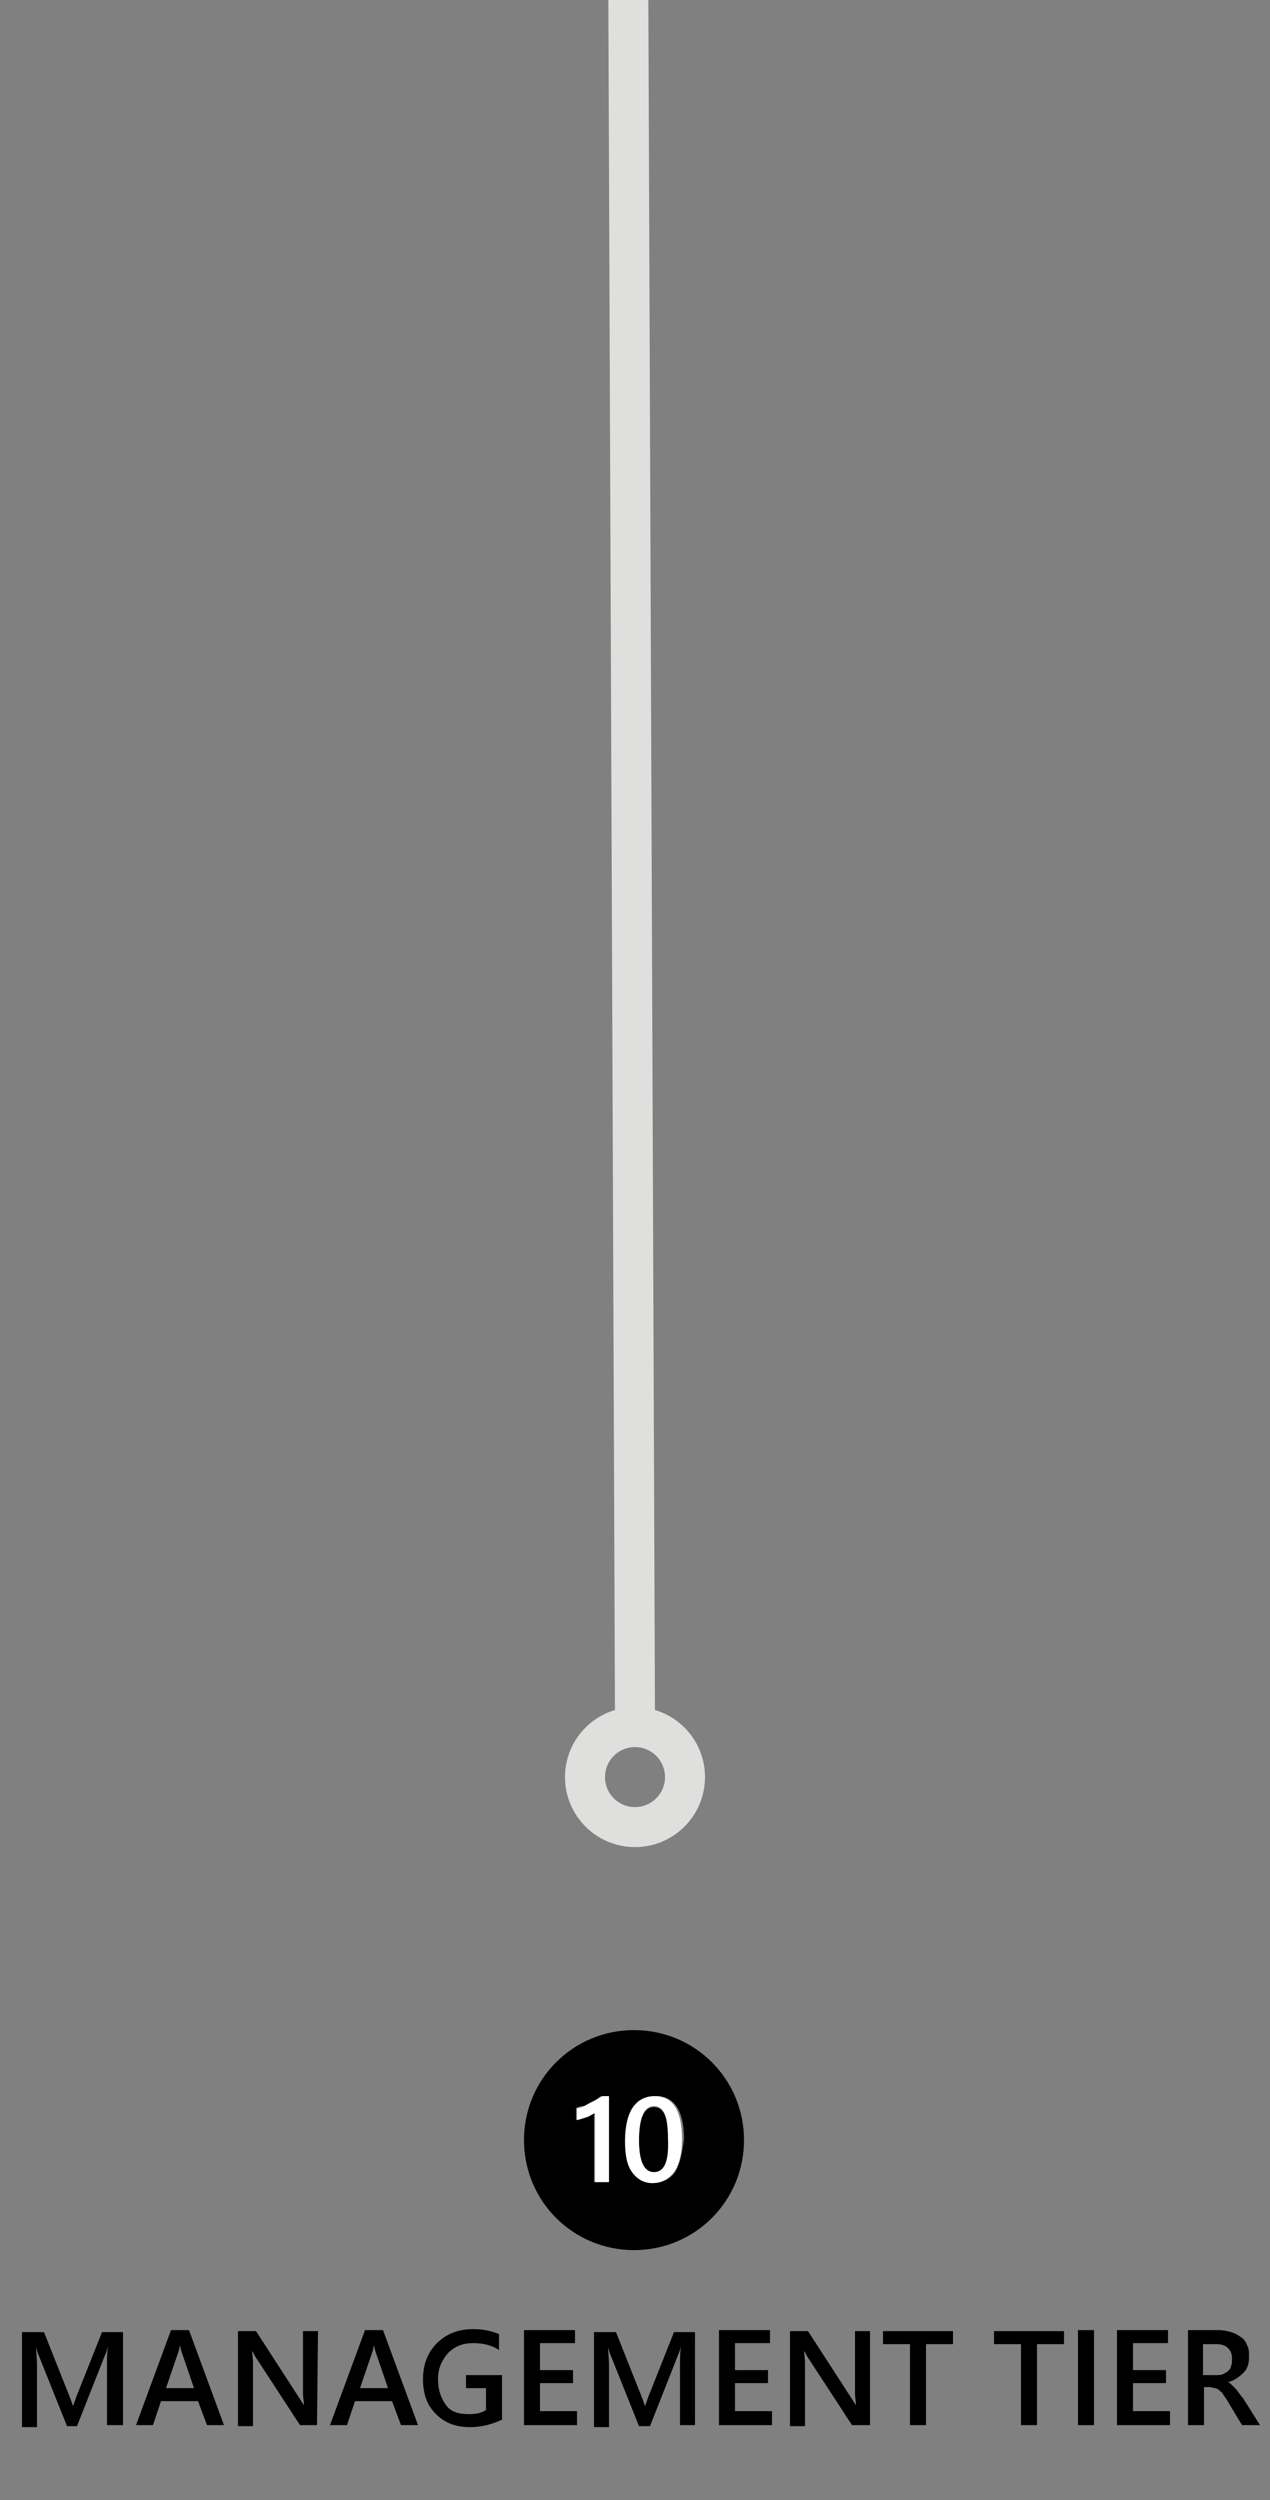 <?xml version="1.0" encoding="utf-8"?>
<!-- Generator: Adobe Illustrator 19.2.0, SVG Export Plug-In . SVG Version: 6.00 Build 0)  -->
<svg version="1.1" id="Layer_1" xmlns="http://www.w3.org/2000/svg" xmlns:xlink="http://www.w3.org/1999/xlink" x="0px" y="0px"
	 width="127px" height="250px" viewBox="0 0 127 250" style="enable-background:new 0 0 127 250;" xml:space="preserve">
<rect x="0" y="0" width="127" height="250" fill="#808080" stroke="none"/>
<g>
	
		<line style="fill:none;stroke:#DFDFDE;stroke-width:4;stroke-linecap:round;stroke-linejoin:round;stroke-miterlimit:10;" x1="62.5" y1="-86.7" x2="63.5" y2="172.2"/>
	
		<circle style="fill:none;stroke:#DFDFDE;stroke-width:4;stroke-linecap:round;stroke-linejoin:round;stroke-miterlimit:10;" cx="63.5" cy="177.7" r="5"/>
</g>
<g>
	<path d="M12.3,242.5h-1.6v-6.1c0-0.5,0-1.1,0.1-1.8l0,0c-0.1,0.4-0.2,0.7-0.3,0.9l-2.8,7.1h-1l-2.8-7c-0.1-0.2-0.2-0.5-0.3-0.9l0,0
		c0,0.4,0.1,1,0.1,1.9v6.1H2.2v-9.5h2.2l2.5,6.3c0.2,0.5,0.3,0.8,0.4,1.1l0,0c0.2-0.5,0.3-0.9,0.4-1.1l2.5-6.3h2.1
		C12.3,233.2,12.3,242.5,12.3,242.5z"/>
	<path d="M22.4,242.5h-1.7l-0.9-2.4h-3.7l-0.8,2.4h-1.7l3.5-9.5h1.8L22.4,242.5z M19.4,238.8l-1.3-3.8c0-0.1-0.1-0.3-0.1-0.6l0,0
		c0,0.3-0.1,0.4-0.1,0.6l-1.3,3.8H19.4z"/>
	<path d="M31.7,242.5H30l-4.5-6.9c-0.1-0.2-0.2-0.4-0.3-0.5l0,0c0,0.2,0.1,0.6,0.1,1.3v6.2h-1.5v-9.5h1.8l4.4,6.8
		c0.2,0.3,0.3,0.5,0.4,0.6l0,0c0-0.3-0.1-0.7-0.1-1.3v-6.1h1.5L31.7,242.5L31.7,242.5z"/>
	<path d="M41.8,242.5h-1.7l-0.9-2.4h-3.7l-0.8,2.4H33l3.5-9.5h1.8L41.8,242.5z M38.8,238.8l-1.3-3.8c0-0.1-0.1-0.3-0.1-0.6l0,0
		c0,0.3-0.1,0.4-0.1,0.6l-1.3,3.8H38.8z"/>
	<path d="M50.3,241.9c-1,0.5-2.1,0.8-3.3,0.8c-1.4,0-2.5-0.4-3.4-1.3c-0.9-0.9-1.3-2-1.3-3.5s0.5-2.7,1.4-3.6
		c0.9-0.9,2.1-1.4,3.6-1.4c1.1,0,1.9,0.2,2.6,0.5v1.6c-0.7-0.5-1.6-0.7-2.6-0.7s-1.8,0.3-2.5,1c-0.6,0.7-1,1.5-1,2.6
		s0.3,1.9,0.8,2.6s1.3,0.9,2.3,0.9c0.7,0,1.2-0.1,1.7-0.4v-2.2h-2v-1.3h3.6v4.4H50.3z"/>
	<path d="M57.7,242.5h-5.3V233h5.1v1.3H54v2.7h3.3v1.3H54v2.8h3.7V242.5z"/>
	<path d="M69.5,242.5H68v-6.1c0-0.5,0-1.1,0.1-1.8l0,0c-0.1,0.4-0.2,0.7-0.3,0.9l-2.8,7.1h-1.1l-2.8-7c-0.1-0.2-0.2-0.5-0.3-0.9l0,0
		c0,0.4,0.1,1,0.1,1.9v6.1h-1.5v-9.5h2.2l2.5,6.3c0.2,0.5,0.3,0.8,0.4,1.1l0,0c0.2-0.5,0.3-0.9,0.4-1.1l2.5-6.3h2.1
		C69.5,233.2,69.5,242.5,69.5,242.5z"/>
	<path d="M77.2,242.5h-5.3V233H77v1.3h-3.5v2.7h3.3v1.3h-3.3v2.8h3.7C77.2,241.1,77.2,242.5,77.2,242.5z"/>
	<path d="M86.9,242.5h-1.7l-4.5-6.9c-0.1-0.2-0.2-0.4-0.3-0.5l0,0c0,0.2,0.1,0.6,0.1,1.3v6.2H79v-9.5h1.8l4.4,6.8
		c0.2,0.3,0.3,0.5,0.4,0.6l0,0c0-0.3-0.1-0.7-0.1-1.3v-6.1H87v9.4H86.9z"/>
	<path d="M95.3,234.4h-2.7v8.1H91v-8.1h-2.7v-1.3h7V234.4z"/>
	<path d="M106.4,234.4h-2.7v8.1h-1.6v-8.1h-2.7v-1.3h7C106.4,233.1,106.4,234.4,106.4,234.4z"/>
	<path d="M109.4,242.5h-1.6V233h1.6V242.5z"/>
	<path d="M117,242.5h-5.3V233h5.1v1.3h-3.5v2.7h3.3v1.3h-3.3v2.8h3.7C117,241.1,117,242.5,117,242.5z"/>
	<path d="M126,242.5h-1.8l-1.5-2.5c-0.1-0.2-0.3-0.4-0.4-0.6s-0.3-0.3-0.4-0.4s-0.3-0.2-0.4-0.2c-0.2,0-0.3-0.1-0.5-0.1h-0.6v3.8
		h-1.6V233h3.1c0.4,0,0.9,0.1,1.2,0.2c0.4,0.1,0.7,0.3,1,0.5s0.5,0.5,0.6,0.8c0.2,0.3,0.2,0.7,0.2,1.1c0,0.3,0,0.6-0.1,0.9
		c-0.1,0.3-0.2,0.5-0.4,0.7s-0.4,0.4-0.7,0.6c-0.3,0.2-0.5,0.3-0.9,0.4l0,0c0.2,0.1,0.3,0.2,0.4,0.3s0.2,0.2,0.4,0.4
		c0.1,0.1,0.2,0.3,0.3,0.4s0.2,0.3,0.4,0.5L126,242.5z M120.3,234.4v3.1h1.3c0.2,0,0.5,0,0.7-0.1s0.4-0.2,0.5-0.3s0.3-0.3,0.3-0.5
		c0.1-0.2,0.1-0.4,0.1-0.7c0-0.5-0.1-0.8-0.4-1.1s-0.7-0.4-1.2-0.4H120.3z"/>
</g>
<g>
	<path d="M65.4,210.7c-1,0-1.5,1.1-1.5,3.4c0,2.1,0.5,3.2,1.5,3.2c1,0,1.5-1.1,1.5-3.2C66.9,211.8,66.4,210.7,65.4,210.7z"/>
	<path d="M63.4,203c-6.1,0-11,4.9-11,11s4.9,11,11,11s11-4.9,11-11S69.5,203,63.4,203z M60.8,218.2h-1.4v-6.9
		c-0.2,0.2-0.5,0.3-0.8,0.4s-0.6,0.2-1,0.3v-1.2c0.2-0.1,0.4-0.2,0.7-0.2s0.4-0.2,0.6-0.3s0.4-0.2,0.6-0.3s0.4-0.3,0.6-0.4h0.6
		V218.2z M67.5,217.2c-0.5,0.7-1.3,1.1-2.2,1.1c-0.9,0-1.6-0.4-2-1.1s-0.7-1.7-0.7-3.1c0-1.5,0.3-2.6,0.8-3.4s1.3-1.1,2.2-1.1
		c1.8,0,2.8,1.4,2.8,4.3C68.2,215.4,68,216.4,67.5,217.2z"/>
	<path style="fill:#FFFFFF;" d="M59.6,210c-0.2,0.1-0.4,0.2-0.6,0.3s-0.4,0.2-0.6,0.3s-0.4,0.2-0.7,0.2v1.2c0.4-0.1,0.7-0.2,1-0.3
		s0.5-0.3,0.8-0.4v6.9h1.4v-8.6h-0.6C60,209.7,59.8,209.9,59.6,210z"/>
	<path style="fill:#FFFFFF;" d="M65.5,209.6c-1,0-1.7,0.4-2.2,1.1s-0.8,1.9-0.8,3.4c0,1.4,0.2,2.4,0.7,3.1s1.2,1.1,2,1.1
		c0.9,0,1.7-0.4,2.2-1.1s0.8-1.8,0.8-3.3C68.2,211.1,67.3,209.6,65.5,209.6z M65.4,217.2c-1,0-1.5-1.1-1.5-3.2
		c0-2.2,0.5-3.4,1.5-3.4c1,0,1.4,1.1,1.4,3.3C66.9,216.2,66.4,217.2,65.4,217.2z"/>
</g>
</svg>

